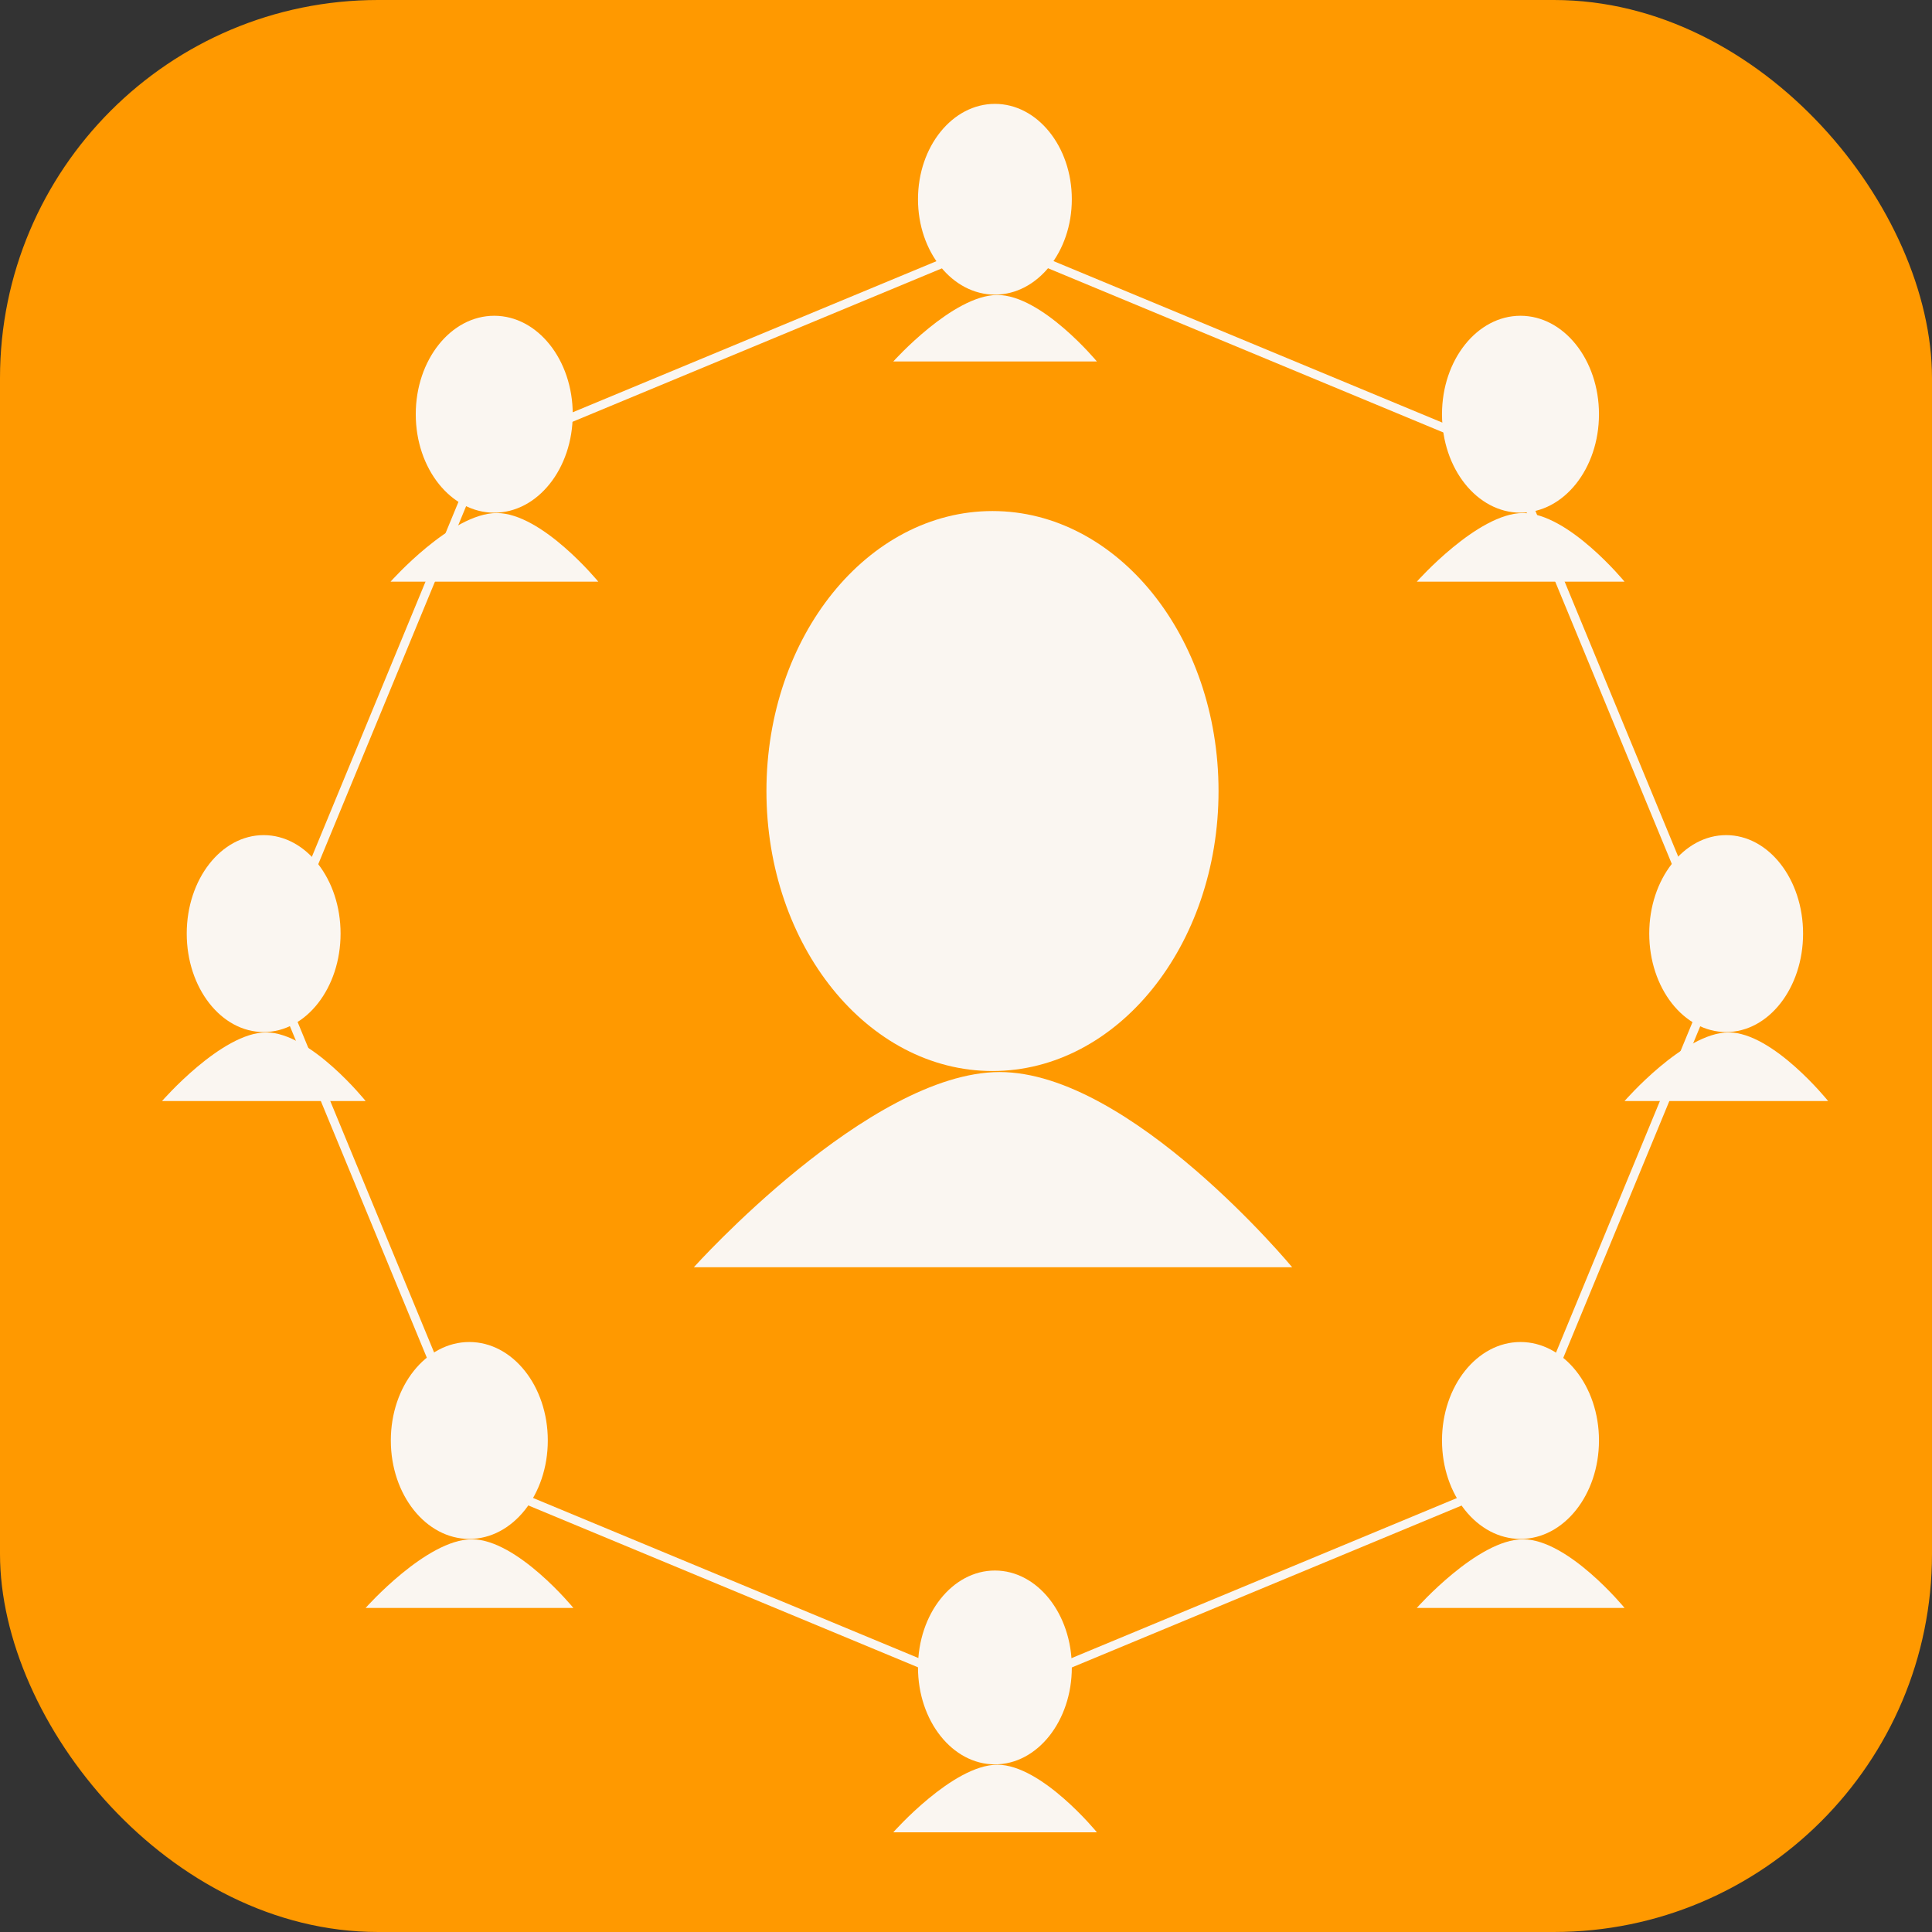 <svg width="465" height="465" viewBox="0 0 465 465" fill="none" xmlns="http://www.w3.org/2000/svg">
<rect x="0" y="0" width="465" height="465" fill="#333333" stroke="none"/>
<rect width="465" height="465" rx="91" fill="#FF9900"/>
<path d="M116.206 109.351L239.5 58.136L362.794 109.351L413.865 233L362.794 356.649L239.5 407.864L116.206 356.649L65.135 233L116.206 109.351Z" stroke="#FAF6F1" stroke-width="2.097"/>
<path d="M311 305H167C167 305 209.177 258.024 240.622 258.024C272.068 258.024 311 305 311 305Z" fill="#FAF6F1"/>
<path d="M293.281 190.389C293.281 227.607 268.923 257.778 238.875 257.778C208.828 257.778 184.47 227.607 184.47 190.389C184.47 153.171 208.828 123 238.875 123C268.923 123 293.281 153.171 293.281 190.389Z" fill="#FAF6F1"/>
<path d="M88 265H39C39 265 53.352 248.481 64.052 248.481C74.752 248.481 88 265 88 265Z" fill="#FAF6F1"/>
<path d="M81.971 224.697C81.971 237.785 73.682 248.395 63.458 248.395C53.233 248.395 44.944 237.785 44.944 224.697C44.944 211.61 53.233 201 63.458 201C73.682 201 81.971 211.61 81.971 224.697Z" fill="#FAF6F1"/>
<path d="M440 265H391C391 265 405.352 248.481 416.052 248.481C426.752 248.481 440 265 440 265Z" fill="#FAF6F1"/>
<path d="M433.971 224.697C433.971 237.785 425.682 248.395 415.458 248.395C405.233 248.395 396.945 237.785 396.945 224.697C396.945 211.61 405.233 201 415.458 201C425.682 201 433.971 211.61 433.971 224.697Z" fill="#FAF6F1"/>
<path d="M264 87H215C215 87 229.352 70.997 240.052 70.997C250.752 70.997 264 87 264 87Z" fill="#FAF6F1"/>
<path d="M257.971 47.957C257.971 60.635 249.682 70.913 239.458 70.913C229.233 70.913 220.945 60.635 220.945 47.957C220.945 35.278 229.233 25 239.458 25C249.682 25 257.971 35.278 257.971 47.957Z" fill="#FAF6F1"/>
<path d="M264 441H215C215 441 229.352 424.739 240.052 424.739C250.752 424.739 264 441 264 441Z" fill="#FAF6F1"/>
<path d="M257.971 401.327C257.971 414.21 249.682 424.654 239.458 424.654C229.233 424.654 220.945 414.21 220.945 401.327C220.945 388.444 229.233 378 239.458 378C249.682 378 257.971 388.444 257.971 401.327Z" fill="#FAF6F1"/>
<path d="M138 387H88C88 387 102.645 370.481 113.563 370.481C124.482 370.481 138 387 138 387Z" fill="#FAF6F1"/>
<path d="M131.847 346.697C131.847 359.785 123.39 370.395 112.957 370.395C102.524 370.395 94.066 359.785 94.066 346.697C94.066 333.61 102.524 323 112.957 323C123.39 323 131.847 333.61 131.847 346.697Z" fill="#FAF6F1"/>
<path d="M144 140H94C94 140 108.645 123.481 119.563 123.481C130.482 123.481 144 140 144 140Z" fill="#FAF6F1"/>
<path d="M137.847 99.697C137.847 112.785 129.39 123.395 118.957 123.395C108.524 123.395 100.066 112.785 100.066 99.697C100.066 86.61 108.524 76 118.957 76C129.39 76 137.847 86.61 137.847 99.697Z" fill="#FAF6F1"/>
<path d="M391 387H341C341 387 355.645 370.481 366.563 370.481C377.482 370.481 391 387 391 387Z" fill="#FAF6F1"/>
<path d="M384.847 346.697C384.847 359.785 376.39 370.395 365.957 370.395C355.524 370.395 347.066 359.785 347.066 346.697C347.066 333.61 355.524 323 365.957 323C376.39 323 384.847 333.61 384.847 346.697Z" fill="#FAF6F1"/>
<path d="M391 140H341C341 140 355.645 123.481 366.563 123.481C377.482 123.481 391 140 391 140Z" fill="#FAF6F1"/>
<path d="M384.847 99.697C384.847 112.785 376.39 123.395 365.957 123.395C355.524 123.395 347.066 112.785 347.066 99.697C347.066 86.61 355.524 76 365.957 76C376.39 76 384.847 86.61 384.847 99.697Z" fill="#FAF6F1"/>
</svg>
